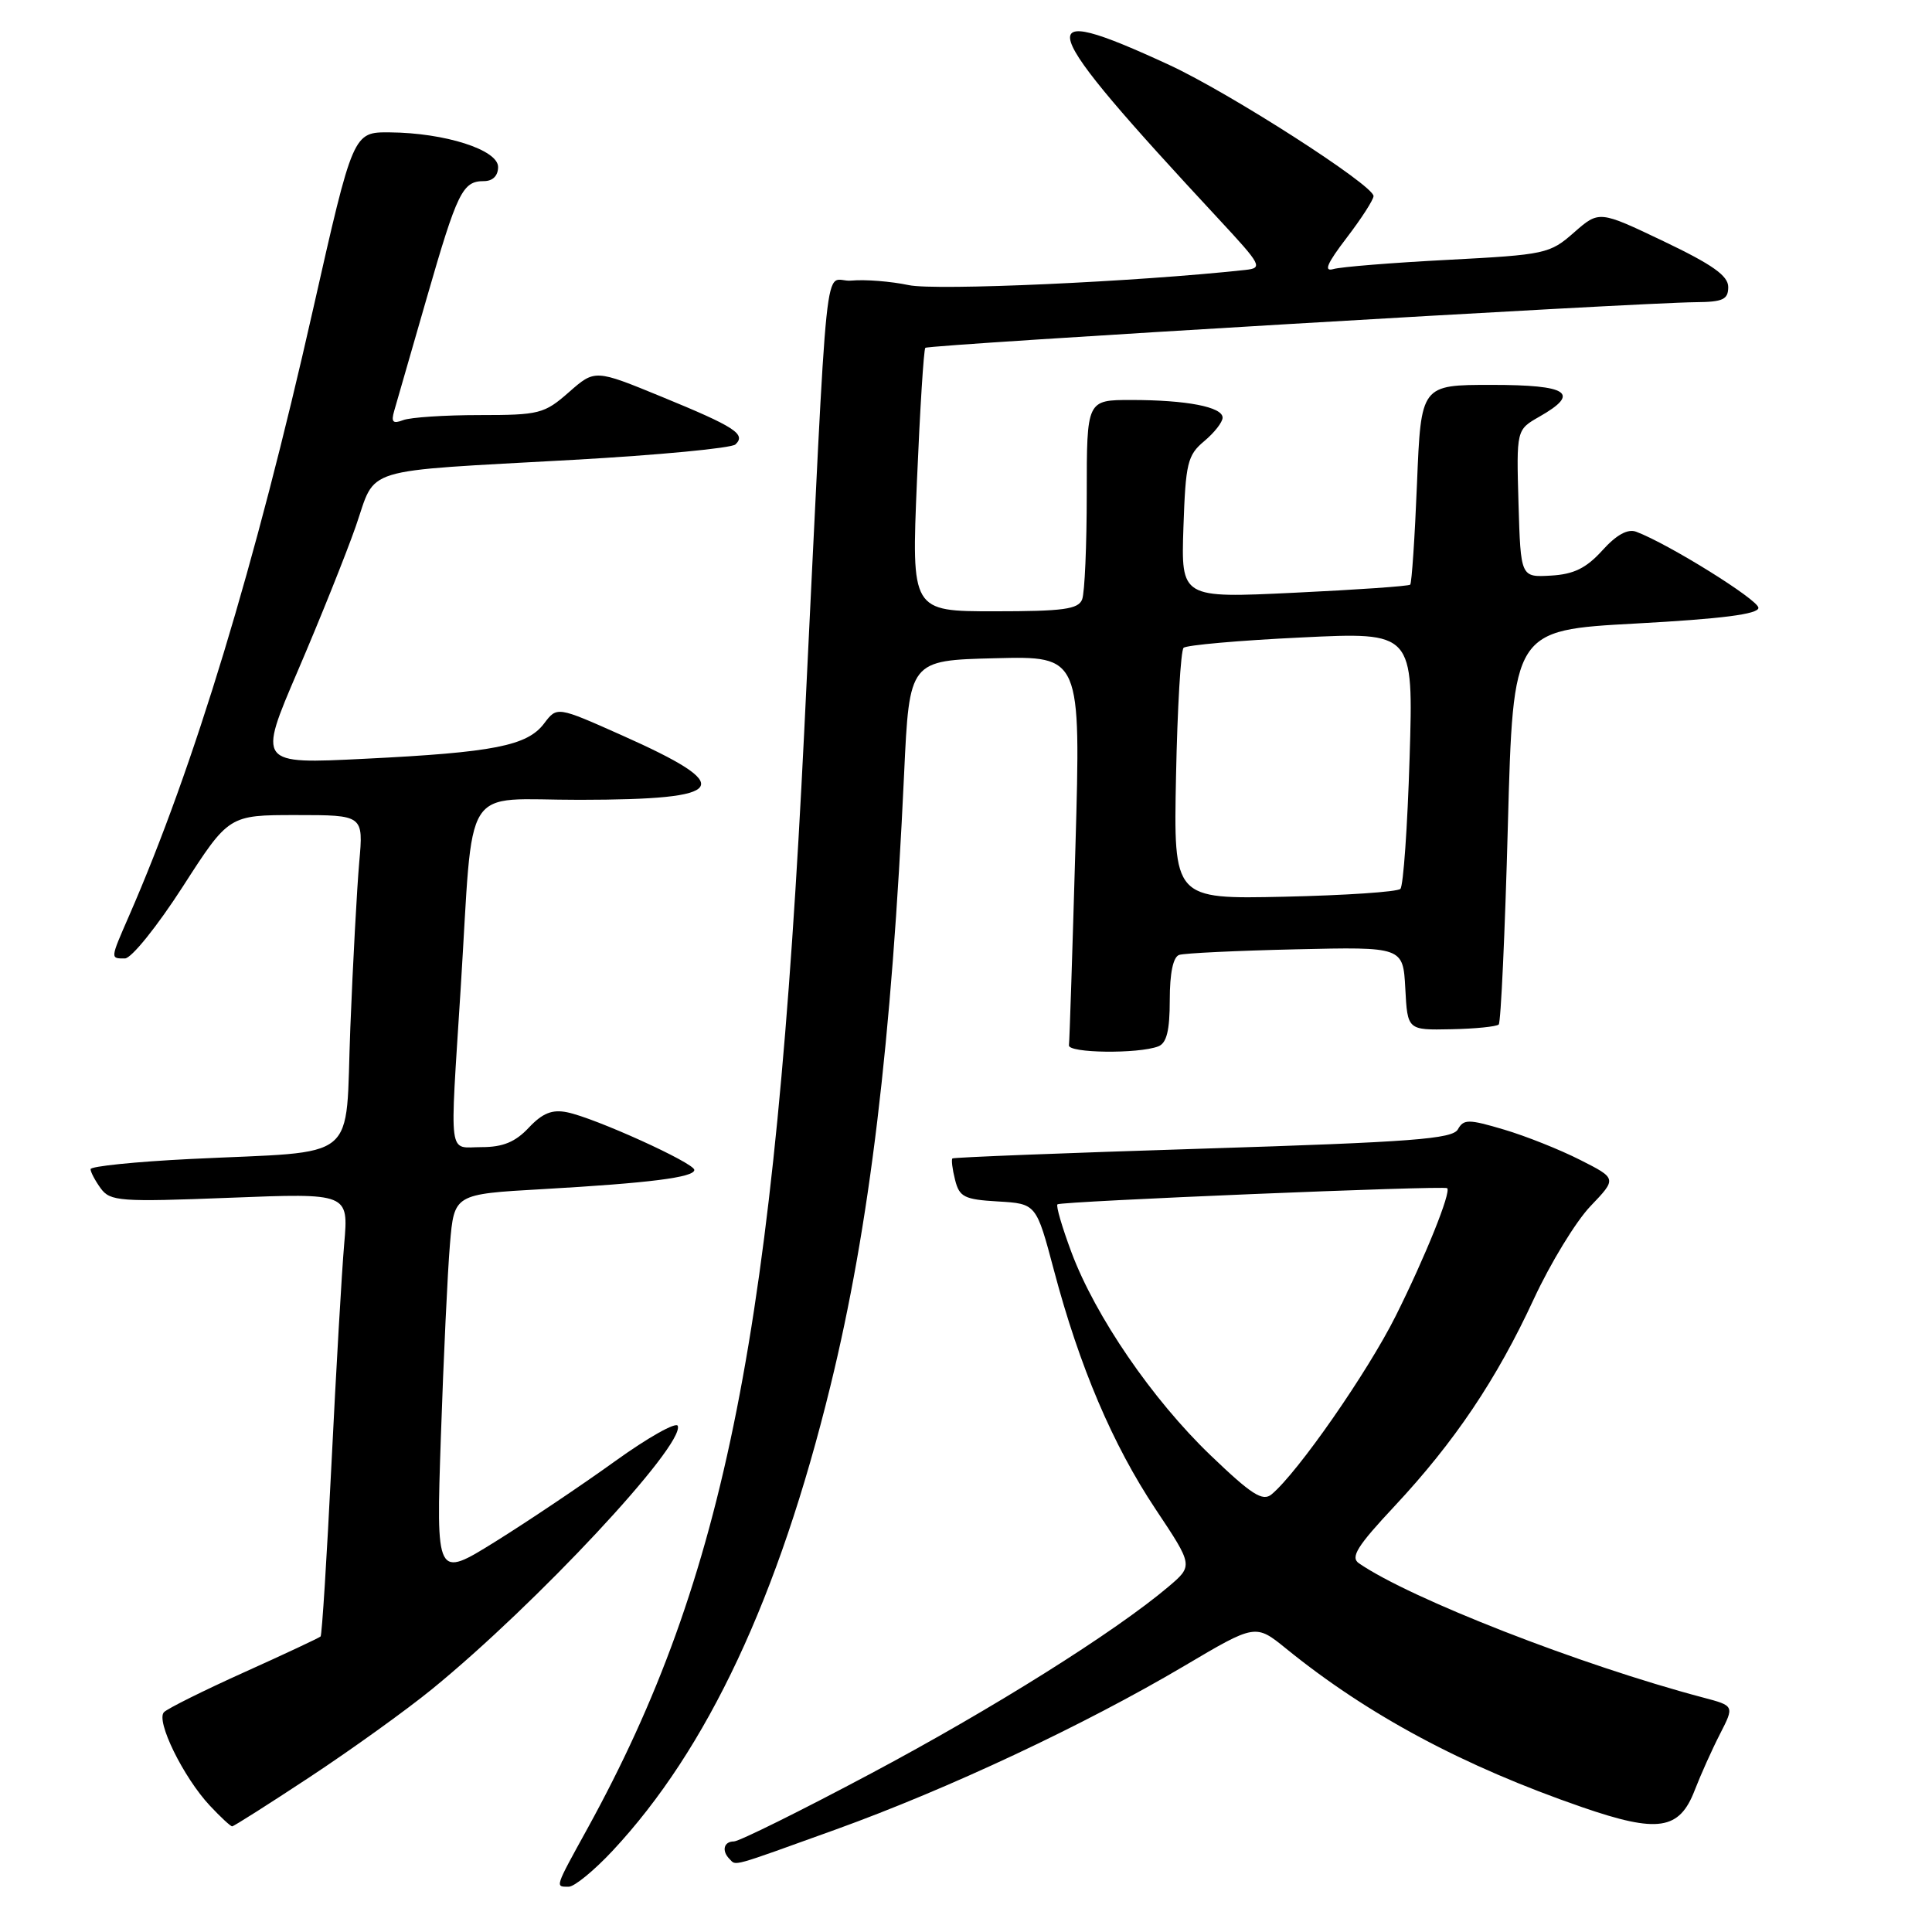 <?xml version="1.0" encoding="UTF-8" standalone="no"?>
<!DOCTYPE svg PUBLIC "-//W3C//DTD SVG 1.1//EN" "http://www.w3.org/Graphics/SVG/1.1/DTD/svg11.dtd" >
<svg xmlns="http://www.w3.org/2000/svg" xmlns:xlink="http://www.w3.org/1999/xlink" version="1.1" viewBox="0 0 256 256">
 <g >
 <path fill="currentColor"
d=" M 81.16 245.25 C 93.75 231.77 103.18 211.65 110.03 183.67 C 115.23 162.46 118.15 138.16 119.80 102.50 C 120.50 87.50 120.50 87.50 131.86 87.22 C 143.22 86.93 143.22 86.93 142.50 112.22 C 142.10 126.12 141.72 137.95 141.64 138.50 C 141.49 139.55 150.82 139.67 153.48 138.65 C 154.59 138.22 155.00 136.55 155.00 132.50 C 155.00 128.93 155.45 126.79 156.25 126.53 C 156.94 126.30 163.89 125.97 171.71 125.79 C 185.91 125.46 185.91 125.46 186.21 130.98 C 186.50 136.50 186.50 136.50 192.28 136.38 C 195.47 136.32 198.30 136.03 198.59 135.75 C 198.87 135.46 199.42 123.59 199.80 109.37 C 200.50 83.50 200.50 83.50 216.75 82.62 C 228.14 82.00 233.00 81.38 233.00 80.54 C 233.00 79.48 221.09 72.07 216.81 70.46 C 215.68 70.04 214.20 70.85 212.31 72.94 C 210.18 75.29 208.53 76.10 205.50 76.27 C 201.50 76.50 201.50 76.50 201.21 66.72 C 200.93 56.95 200.93 56.95 203.96 55.22 C 209.47 52.09 207.85 51.00 197.64 51.00 C 188.29 51.00 188.29 51.00 187.76 64.05 C 187.47 71.23 187.06 77.27 186.86 77.47 C 186.66 77.67 179.75 78.15 171.50 78.54 C 156.50 79.26 156.50 79.26 156.81 69.88 C 157.10 61.36 157.35 60.31 159.56 58.46 C 160.90 57.34 162.00 55.94 162.00 55.34 C 162.00 53.92 157.22 53.00 149.88 53.00 C 144.00 53.00 144.00 53.00 144.00 65.42 C 144.00 72.25 143.73 78.55 143.39 79.42 C 142.89 80.73 140.89 81.00 131.78 81.00 C 120.77 81.00 120.77 81.00 121.50 63.75 C 121.90 54.26 122.40 46.31 122.61 46.09 C 123.00 45.67 216.84 40.11 224.75 40.04 C 228.30 40.01 229.00 39.68 229.00 38.03 C 229.00 36.54 226.91 35.06 220.44 31.97 C 211.89 27.89 211.89 27.89 208.56 30.81 C 205.36 33.63 204.77 33.75 191.87 34.43 C 184.52 34.81 177.69 35.36 176.69 35.65 C 175.36 36.03 175.82 34.94 178.44 31.51 C 180.40 28.95 182.00 26.46 182.00 25.98 C 182.00 24.54 162.91 12.29 154.92 8.60 C 136.04 -0.12 136.91 2.58 161.46 29.00 C 167.19 35.17 167.37 35.51 165.00 35.77 C 150.58 37.34 123.98 38.54 120.41 37.78 C 118.05 37.28 114.63 37.01 112.81 37.18 C 109.04 37.54 109.86 29.71 106.56 97.00 C 102.68 176.00 96.17 208.94 77.87 242.24 C 73.46 250.25 73.54 250.00 75.36 250.00 C 76.11 250.00 78.72 247.86 81.16 245.25 Z  M 110.77 242.41 C 125.67 237.03 143.65 228.59 156.93 220.74 C 166.36 215.16 166.36 215.16 170.43 218.46 C 181.27 227.26 193.87 234.01 209.64 239.46 C 219.69 242.93 222.53 242.50 224.56 237.21 C 225.35 235.17 226.85 231.82 227.91 229.76 C 229.82 226.03 229.82 226.03 225.66 224.93 C 209.42 220.63 186.87 211.83 180.06 207.14 C 178.91 206.34 179.82 204.88 184.77 199.59 C 192.73 191.07 198.30 182.80 203.24 172.12 C 205.44 167.38 208.81 161.85 210.74 159.83 C 214.25 156.16 214.25 156.16 209.37 153.69 C 206.69 152.33 202.15 150.52 199.27 149.67 C 194.59 148.28 193.94 148.28 193.18 149.64 C 192.47 150.92 187.11 151.33 159.41 152.20 C 141.31 152.77 126.37 153.35 126.20 153.50 C 126.04 153.64 126.19 154.92 126.55 156.33 C 127.12 158.61 127.76 158.94 132.25 159.20 C 137.31 159.50 137.31 159.50 139.65 168.31 C 143.03 181.08 147.44 191.44 153.12 199.97 C 158.11 207.46 158.11 207.46 154.81 210.26 C 147.71 216.26 131.55 226.41 115.40 235.00 C 106.11 239.95 97.94 243.99 97.25 244.00 C 95.90 244.00 95.59 245.25 96.67 246.33 C 97.58 247.24 96.60 247.52 110.77 242.41 Z  M 41.09 235.44 C 46.56 231.83 53.85 226.59 57.27 223.80 C 71.07 212.54 90.68 191.54 89.81 188.94 C 89.62 188.36 85.87 190.47 81.48 193.63 C 77.09 196.79 69.96 201.58 65.64 204.27 C 57.78 209.16 57.78 209.16 58.42 190.33 C 58.77 179.97 59.31 168.51 59.62 164.86 C 60.18 158.23 60.18 158.23 71.84 157.57 C 86.07 156.76 92.00 156.01 92.00 155.02 C 92.00 154.10 78.77 148.10 75.13 147.38 C 73.16 146.98 71.88 147.50 70.07 149.42 C 68.29 151.32 66.64 152.00 63.83 152.00 C 59.32 152.00 59.59 154.02 61.04 131.02 C 62.80 103.06 60.95 106.00 76.81 105.98 C 96.62 105.96 97.73 104.26 82.38 97.42 C 73.81 93.60 73.81 93.60 72.10 95.86 C 69.87 98.82 65.44 99.70 48.33 100.54 C 34.16 101.25 34.16 101.25 39.47 88.87 C 42.39 82.07 45.84 73.46 47.14 69.75 C 49.93 61.74 47.33 62.53 76.00 60.93 C 87.28 60.30 96.93 59.38 97.45 58.89 C 98.89 57.53 97.39 56.56 87.67 52.57 C 78.83 48.94 78.83 48.94 75.38 51.97 C 72.13 54.83 71.45 55.00 63.55 55.00 C 58.94 55.00 54.38 55.30 53.42 55.67 C 52.05 56.19 51.80 55.93 52.24 54.42 C 52.55 53.36 54.48 46.65 56.54 39.50 C 60.60 25.41 61.29 24.00 64.12 24.00 C 65.29 24.00 66.00 23.29 66.00 22.13 C 66.00 19.85 58.96 17.60 51.65 17.54 C 46.79 17.50 46.79 17.50 41.48 41.00 C 33.84 74.84 25.72 101.60 17.11 121.33 C 14.59 127.11 14.60 127.00 16.55 127.00 C 17.41 127.00 20.81 122.77 24.21 117.50 C 30.32 108.00 30.32 108.00 39.24 108.00 C 48.16 108.00 48.16 108.00 47.60 114.25 C 47.30 117.69 46.76 127.56 46.42 136.18 C 45.70 154.35 48.01 152.45 25.25 153.57 C 17.96 153.93 12.00 154.54 12.00 154.92 C 12.00 155.30 12.61 156.45 13.35 157.47 C 14.61 159.18 15.88 159.28 30.45 158.71 C 46.19 158.09 46.19 158.09 45.61 164.80 C 45.29 168.48 44.53 181.62 43.92 194.00 C 43.31 206.38 42.66 216.65 42.48 216.84 C 42.30 217.02 37.76 219.15 32.39 221.57 C 27.02 223.99 22.23 226.37 21.73 226.87 C 20.61 227.99 24.30 235.51 27.80 239.25 C 29.21 240.76 30.55 242.00 30.76 242.00 C 30.97 242.00 35.62 239.05 41.09 235.44 Z  M 155.83 102.82 C 156.01 93.84 156.46 86.20 156.83 85.84 C 157.20 85.48 164.20 84.86 172.39 84.47 C 187.29 83.74 187.29 83.74 186.78 100.40 C 186.50 109.56 185.95 117.38 185.56 117.78 C 185.16 118.18 178.24 118.64 170.17 118.82 C 155.50 119.14 155.50 119.14 155.83 102.82 Z  M 160.42 192.85 C 152.70 185.45 145.15 174.43 141.97 165.93 C 140.74 162.63 139.90 159.78 140.12 159.58 C 140.56 159.18 191.37 157.07 191.76 157.44 C 192.31 157.96 188.84 166.57 184.94 174.37 C 181.21 181.83 171.96 195.13 168.49 198.01 C 167.31 198.99 165.84 198.05 160.42 192.85 Z "/>
</g>
</svg>
